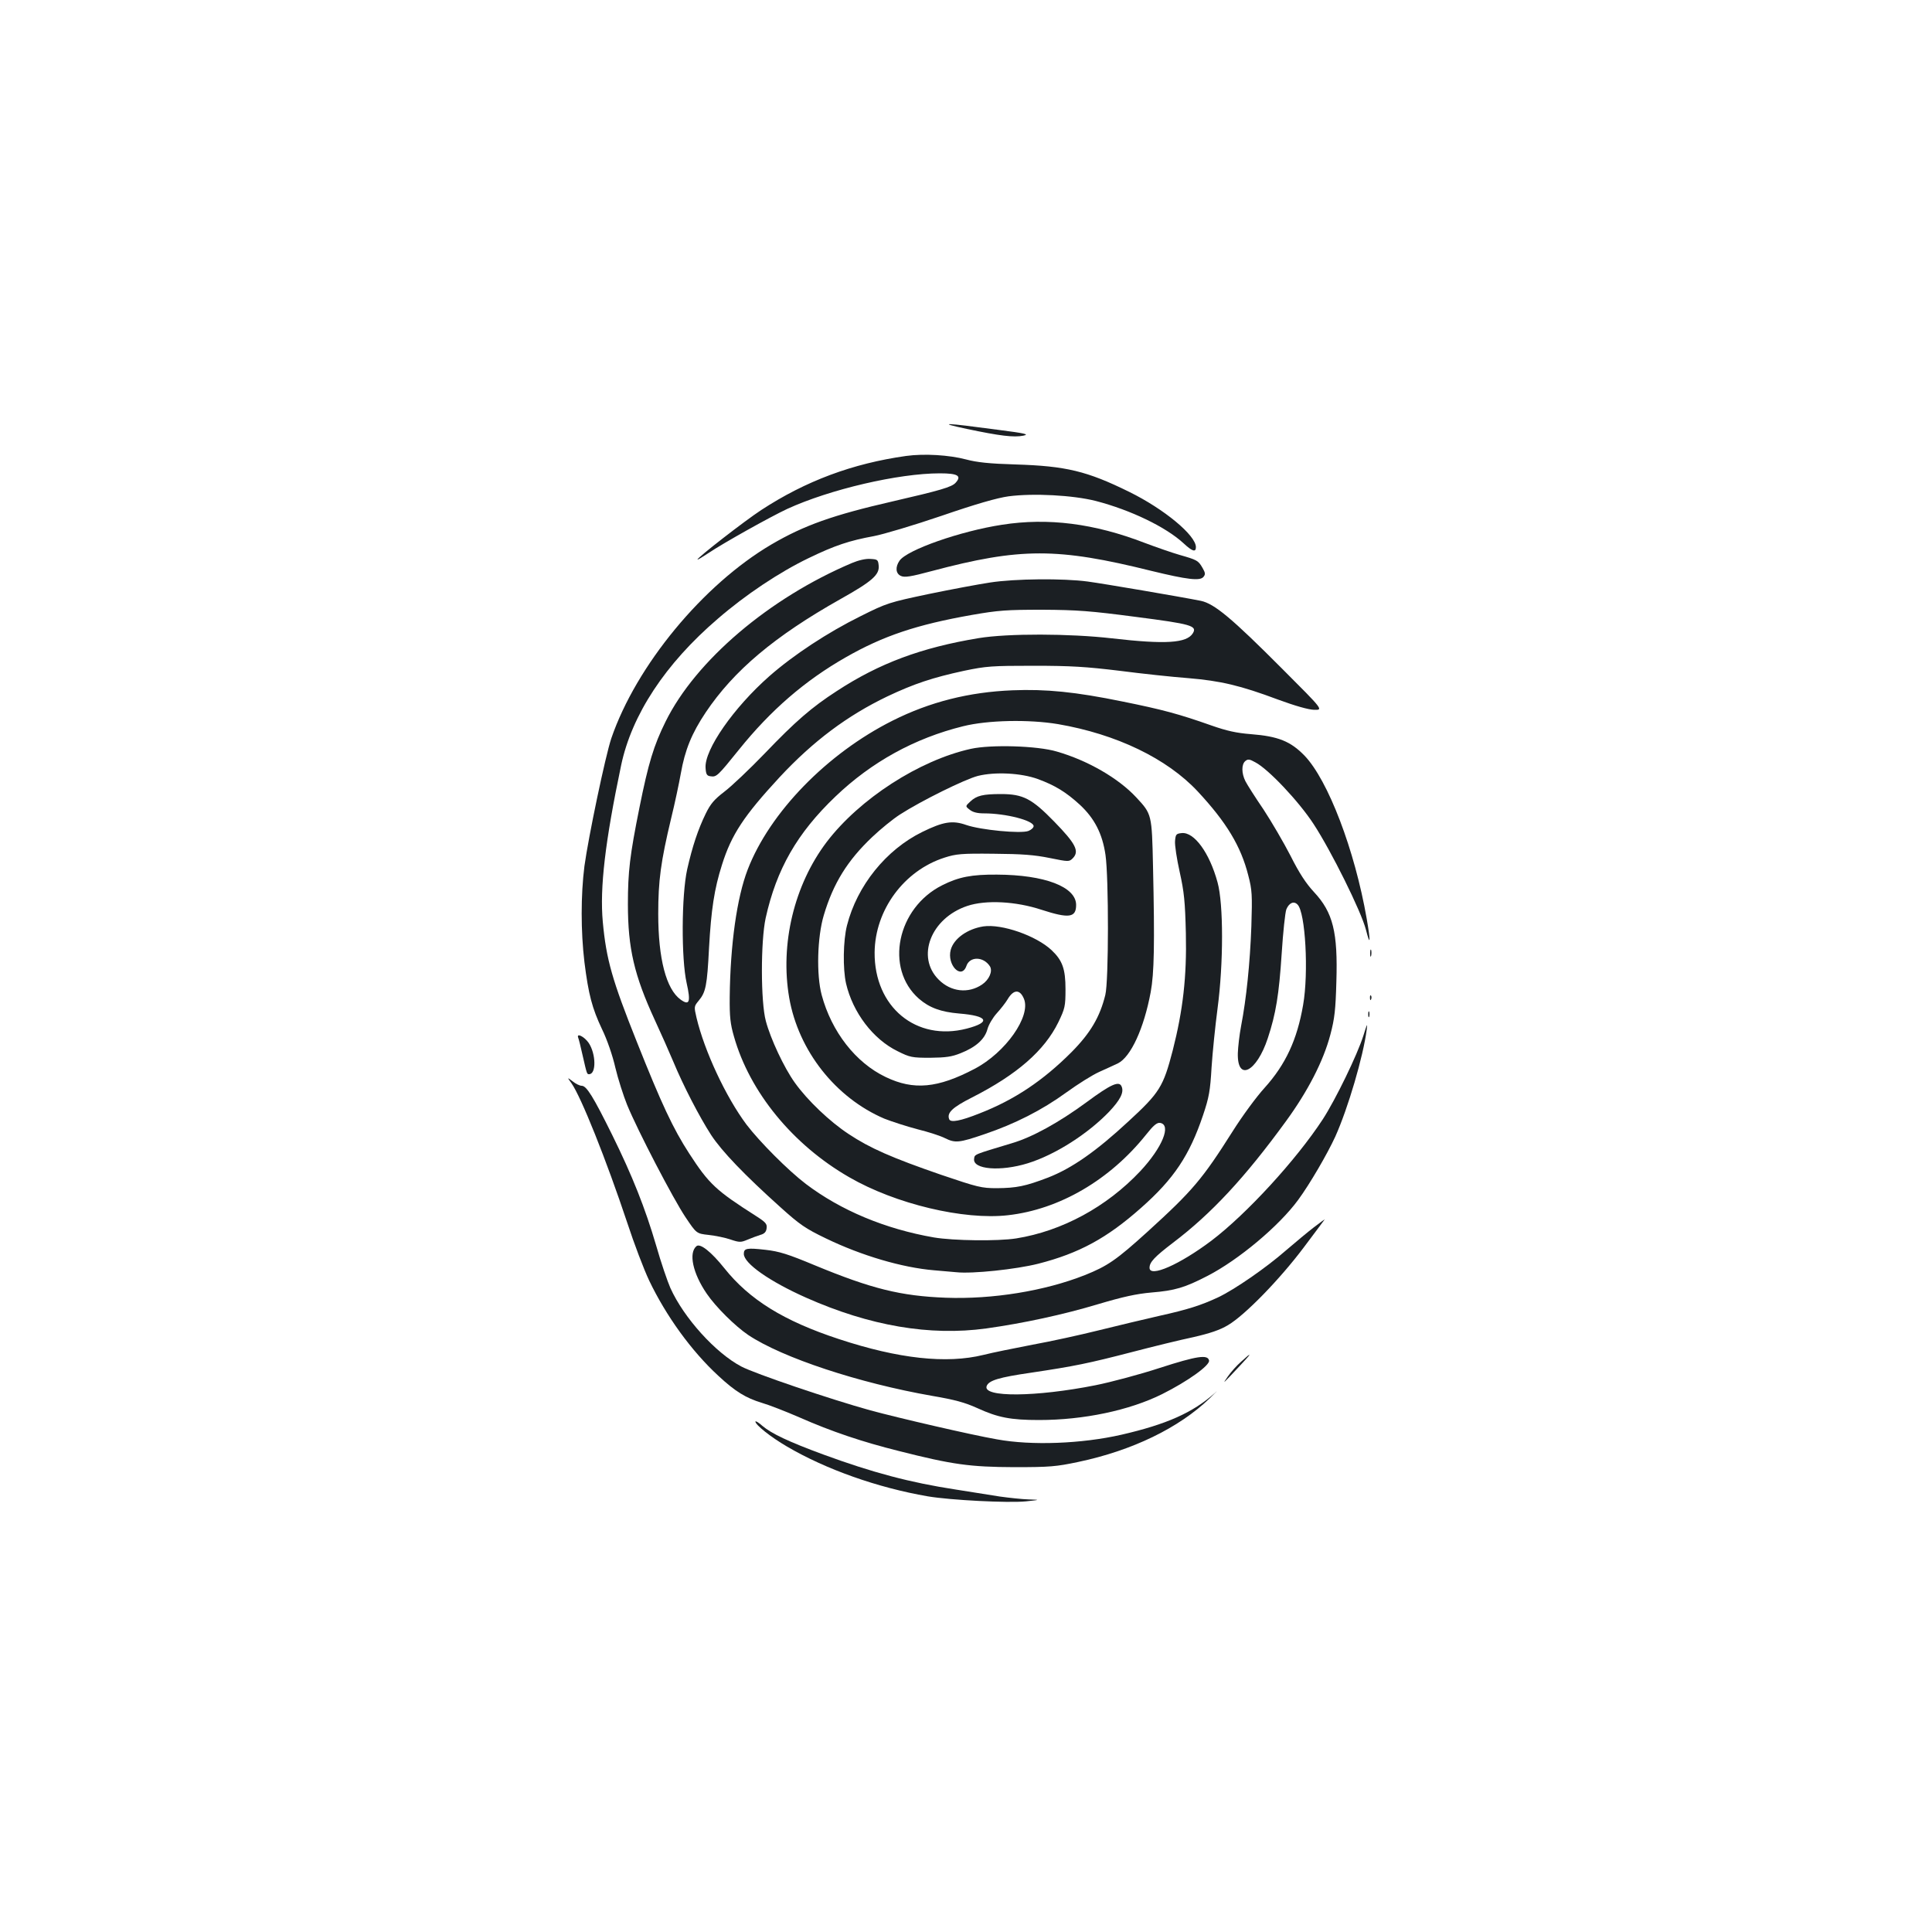 <?xml version="1.0" standalone="no"?>
<!DOCTYPE svg PUBLIC "-//W3C//DTD SVG 20010904//EN"
 "http://www.w3.org/TR/2001/REC-SVG-20010904/DTD/svg10.dtd">
<svg version="1.0" xmlns="http://www.w3.org/2000/svg"
 width="1000pt" height="1000pt" viewBox="0 0 1000 1000"
 preserveAspectRatio="xMidYMid meet">
<g transform="translate(0,1000) scale(0.1,-0.1)"
fill="#1b1f23" stroke="none">
<path d="M5004 7780 c171 -36 243 -45 293 -35 32 7 11 12 -129 30 -283 38
-323 39 -164 5z"/>
<path d="M4690 7640 c-277 -39 -519 -129 -750 -280 -87 -57 -330 -246 -330
-256 0 -3 26 13 58 34 74 50 317 186 407 228 220 101 575 184 790 184 93 0
114 -13 81 -49 -20 -22 -78 -39 -325 -96 -310 -71 -459 -124 -628 -223 -354
-208 -700 -627 -829 -1004 -31 -93 -118 -508 -139 -661 -19 -150 -19 -338 0
-497 21 -168 40 -239 91 -347 26 -53 55 -137 69 -199 14 -59 42 -146 61 -193
56 -136 239 -487 302 -581 57 -85 57 -85 120 -92 35 -4 86 -14 114 -24 45 -15
53 -15 86 -1 21 9 51 20 67 25 22 6 31 16 33 35 3 22 -5 31 -55 63 -207 132
-243 165 -346 324 -83 128 -143 256 -271 578 -127 318 -158 425 -176 621 -16
175 12 415 95 810 55 261 228 525 500 758 143 124 320 242 470 314 136 66 212
91 338 114 48 9 206 56 350 105 180 62 289 93 347 101 129 17 334 6 452 -24
181 -47 363 -135 454 -219 45 -42 64 -48 64 -20 0 61 -164 197 -345 286 -219
108 -328 134 -589 142 -136 4 -200 11 -256 26 -87 23 -216 31 -310 18z"/>
<path d="M5187 7284 c-216 -33 -492 -130 -531 -186 -23 -33 -20 -67 7 -79 19
-9 51 -4 159 25 459 122 651 122 1138 1 185 -45 251 -53 269 -31 11 13 10 21
-5 47 -22 38 -28 41 -119 67 -38 11 -119 39 -180 62 -262 101 -500 131 -738
94z"/>
<path d="M4410 7086 c-428 -181 -809 -505 -965 -821 -61 -123 -89 -215 -135
-444 -50 -248 -60 -333 -60 -501 0 -229 33 -369 139 -599 32 -69 75 -166 96
-216 51 -123 134 -284 196 -380 56 -85 172 -206 359 -374 100 -90 129 -110
235 -161 184 -89 394 -151 560 -165 39 -3 90 -8 115 -10 83 -9 309 15 424 44
211 54 355 132 532 289 170 150 251 272 321 480 31 92 37 126 44 247 5 77 19
214 31 305 31 234 31 541 0 653 -42 154 -121 261 -185 255 -29 -3 -32 -6 -35
-41 -2 -21 9 -93 24 -160 23 -104 28 -152 32 -318 5 -225 -15 -398 -68 -606
-49 -188 -67 -218 -230 -368 -166 -154 -292 -242 -415 -290 -118 -45 -163 -54
-265 -55 -80 0 -99 5 -288 69 -255 88 -369 138 -479 211 -99 65 -214 175 -279
266 -56 78 -126 228 -150 319 -27 99 -27 413 -1 533 56 253 163 440 361 629
187 179 410 302 661 364 128 32 341 36 491 11 303 -52 564 -178 723 -348 149
-160 224 -284 262 -435 20 -76 21 -101 16 -264 -7 -191 -26 -375 -53 -515 -9
-47 -16 -110 -17 -141 -4 -149 97 -99 155 77 42 127 58 225 72 439 7 110 18
212 24 228 14 34 39 45 58 25 41 -40 58 -353 29 -519 -31 -181 -91 -309 -199
-429 -43 -47 -117 -148 -166 -226 -157 -248 -207 -307 -440 -519 -161 -146
-207 -178 -325 -225 -207 -82 -478 -126 -720 -117 -233 9 -383 46 -678 168
-139 58 -184 72 -255 80 -97 11 -112 8 -112 -21 0 -49 132 -142 323 -227 329
-146 640 -199 932 -159 192 27 397 71 580 126 128 38 196 53 275 60 121 10
172 25 290 86 161 83 370 258 469 393 61 83 151 238 192 327 67 149 145 416
163 554 5 37 2 32 -17 -30 -32 -101 -144 -331 -210 -433 -138 -211 -395 -491
-577 -629 -165 -124 -320 -192 -320 -140 0 29 25 56 122 130 198 150 371 336
583 627 114 156 195 313 231 450 22 83 27 129 31 273 8 257 -17 359 -116 465
-41 44 -77 99 -121 187 -35 68 -98 176 -140 240 -43 63 -85 129 -94 147 -20
40 -21 87 0 104 13 11 22 10 52 -7 67 -35 224 -201 301 -319 91 -139 246 -451
271 -547 23 -90 25 -64 4 57 -62 356 -200 717 -322 844 -72 74 -136 100 -277
111 -76 6 -125 17 -205 45 -167 59 -252 82 -460 124 -244 50 -396 65 -570 58
-224 -9 -427 -60 -620 -157 -339 -170 -636 -475 -750 -771 -56 -145 -90 -388
-93 -659 -1 -102 3 -140 22 -205 81 -287 304 -560 596 -728 240 -139 594 -223
822 -197 267 30 528 183 715 417 38 48 56 63 72 61 61 -9 12 -128 -102 -250
-174 -185 -405 -310 -642 -348 -96 -15 -324 -12 -426 5 -253 44 -482 140 -663
277 -93 71 -239 218 -307 307 -107 143 -218 381 -259 554 -13 56 -13 58 11 87
37 44 44 77 54 275 11 196 27 304 67 429 49 156 113 253 298 453 175 188 351
319 557 418 139 66 236 98 398 133 115 24 143 26 360 26 193 0 272 -5 445 -26
116 -15 275 -32 355 -38 168 -14 270 -38 465 -111 90 -33 157 -52 187 -53 48
-1 48 -1 -165 212 -261 262 -351 337 -421 352 -105 21 -504 89 -586 100 -126
17 -376 15 -505 -5 -60 -9 -204 -36 -320 -60 -203 -43 -214 -46 -350 -114
-170 -84 -348 -201 -473 -311 -184 -162 -337 -381 -330 -475 2 -33 7 -41 26
-43 31 -5 38 3 147 138 164 204 342 358 553 478 194 111 368 169 652 219 137
24 180 27 365 27 181 -1 248 -6 484 -37 287 -37 319 -46 295 -85 -32 -51 -141
-58 -419 -26 -218 25 -538 26 -690 1 -296 -49 -514 -130 -734 -274 -130 -84
-214 -157 -372 -322 -79 -82 -174 -172 -210 -199 -52 -40 -71 -62 -96 -113
-40 -82 -69 -169 -96 -288 -30 -135 -31 -465 -3 -589 22 -98 15 -119 -31 -86
-75 54 -116 212 -116 444 0 171 13 270 67 495 19 77 41 182 50 232 21 120 56
207 129 316 145 216 356 394 697 586 164 92 203 126 198 174 -3 30 -6 32 -43
34 -24 2 -62 -7 -95 -21z"/>
<path d="M5025 6124 c-267 -59 -576 -259 -746 -482 -169 -223 -242 -529 -194
-807 48 -274 240 -517 492 -625 38 -15 115 -40 172 -55 57 -14 121 -35 142
-46 53 -26 72 -25 206 21 156 53 295 123 423 216 58 42 134 90 170 106 36 16
79 36 96 44 67 33 135 181 170 369 18 98 21 246 12 650 -6 271 -6 271 -87 358
-92 99 -251 191 -411 237 -100 30 -341 37 -445 14z m346 -156 c90 -33 147 -68
219 -134 75 -70 116 -149 132 -259 17 -117 17 -655 -1 -725 -28 -114 -77 -197
-175 -296 -147 -147 -294 -246 -476 -317 -98 -39 -150 -49 -157 -30 -13 33 16
61 119 113 232 118 374 242 446 389 34 71 37 82 37 171 0 105 -16 149 -72 202
-80 75 -258 137 -353 123 -83 -13 -153 -63 -169 -121 -21 -78 55 -157 81 -84
17 51 89 50 122 -2 15 -25 -4 -69 -41 -94 -71 -48 -161 -38 -224 25 -119 118
-41 319 148 382 96 32 251 24 384 -20 142 -46 179 -41 179 25 0 94 -163 156
-410 157 -130 1 -198 -12 -283 -55 -234 -117 -299 -430 -121 -587 54 -47 114
-69 209 -77 149 -12 166 -45 39 -78 -262 -68 -479 112 -477 394 2 220 152 424
362 491 59 19 87 22 255 20 146 -1 211 -6 289 -22 99 -20 101 -20 120 -1 35
36 15 75 -96 189 -116 119 -161 143 -276 143 -93 0 -126 -8 -158 -38 -27 -25
-27 -25 -4 -43 16 -13 39 -19 75 -19 112 0 256 -37 256 -66 0 -8 -12 -19 -27
-25 -39 -15 -247 5 -322 31 -71 25 -119 17 -227 -36 -188 -92 -338 -279 -390
-484 -20 -78 -22 -224 -5 -300 35 -151 140 -289 267 -351 64 -32 75 -34 169
-34 81 1 111 5 158 24 78 31 124 72 138 124 6 23 28 60 48 82 20 22 46 55 56
72 31 53 64 54 85 3 37 -90 -95 -278 -255 -362 -192 -101 -316 -112 -460 -43
-156 74 -281 235 -332 425 -28 104 -23 300 11 413 49 165 123 284 251 405 42
40 107 93 143 116 110 71 337 183 404 200 89 22 223 15 309 -16z"/>
<path d="M7092 5065 c0 -16 2 -22 5 -12 2 9 2 23 0 30 -3 6 -5 -1 -5 -18z"/>
<path d="M7091 4834 c0 -11 3 -14 6 -6 3 7 2 16 -1 19 -3 4 -6 -2 -5 -13z"/>
<path d="M7082 4750 c0 -14 2 -19 5 -12 2 6 2 18 0 25 -3 6 -5 1 -5 -13z"/>
<path d="M2993 4628 c3 -7 13 -47 22 -88 23 -101 23 -100 34 -100 38 0 36 105
-2 162 -23 33 -65 54 -54 26z"/>
<path d="M2958 4393 c50 -71 180 -396 289 -723 35 -107 86 -241 113 -298 88
-184 219 -365 358 -493 88 -82 143 -115 225 -140 38 -11 125 -45 194 -75 168
-74 326 -127 514 -174 280 -71 369 -83 599 -84 185 0 217 3 331 27 280 59 521
176 680 329 36 35 47 47 25 26 -113 -100 -247 -160 -481 -214 -206 -47 -466
-57 -645 -24 -133 23 -511 111 -655 150 -209 58 -598 190 -668 227 -133 70
-297 251 -367 406 -15 34 -49 133 -74 221 -57 194 -123 360 -227 571 -98 198
-133 255 -158 255 -10 0 -31 10 -47 23 -29 22 -29 22 -6 -10z"/>
<path d="M5624 4295 c-143 -105 -282 -182 -389 -213 -196 -59 -190 -56 -193
-80 -8 -55 136 -67 278 -23 142 44 312 153 422 268 56 60 76 98 64 128 -12 33
-55 14 -182 -80z"/>
<path d="M6800 3647 c-30 -23 -95 -77 -145 -120 -103 -90 -264 -201 -350 -242
-88 -41 -156 -63 -305 -96 -74 -17 -214 -50 -310 -74 -96 -24 -251 -58 -345
-75 -93 -18 -208 -41 -255 -53 -191 -47 -439 -20 -748 82 -286 94 -463 204
-593 367 -68 85 -125 130 -144 114 -42 -35 -19 -141 53 -246 47 -69 147 -168
215 -214 177 -118 574 -249 952 -315 117 -20 169 -34 235 -64 105 -48 171 -61
318 -61 231 0 468 50 637 134 132 66 248 149 243 174 -6 32 -62 24 -254 -38
-104 -34 -254 -74 -334 -90 -307 -61 -586 -64 -563 -4 11 29 64 45 230 69 227
34 295 48 523 107 107 28 250 63 317 77 87 20 137 37 179 62 88 52 267 236
392 402 61 81 110 147 109 146 -1 0 -27 -19 -57 -42z"/>
<path d="M6424 2952 c-23 -20 -54 -55 -69 -77 -31 -44 -27 -40 60 53 66 70 69
79 9 24z"/>
<path d="M3910 2642 c0 -17 79 -80 163 -129 203 -119 469 -213 729 -258 119
-20 416 -35 508 -26 75 8 75 8 15 10 -33 1 -100 8 -150 15 -49 8 -152 24 -227
36 -236 36 -432 88 -688 182 -179 66 -267 108 -313 147 -20 18 -37 28 -37 23z"/>
</g>
</svg>
